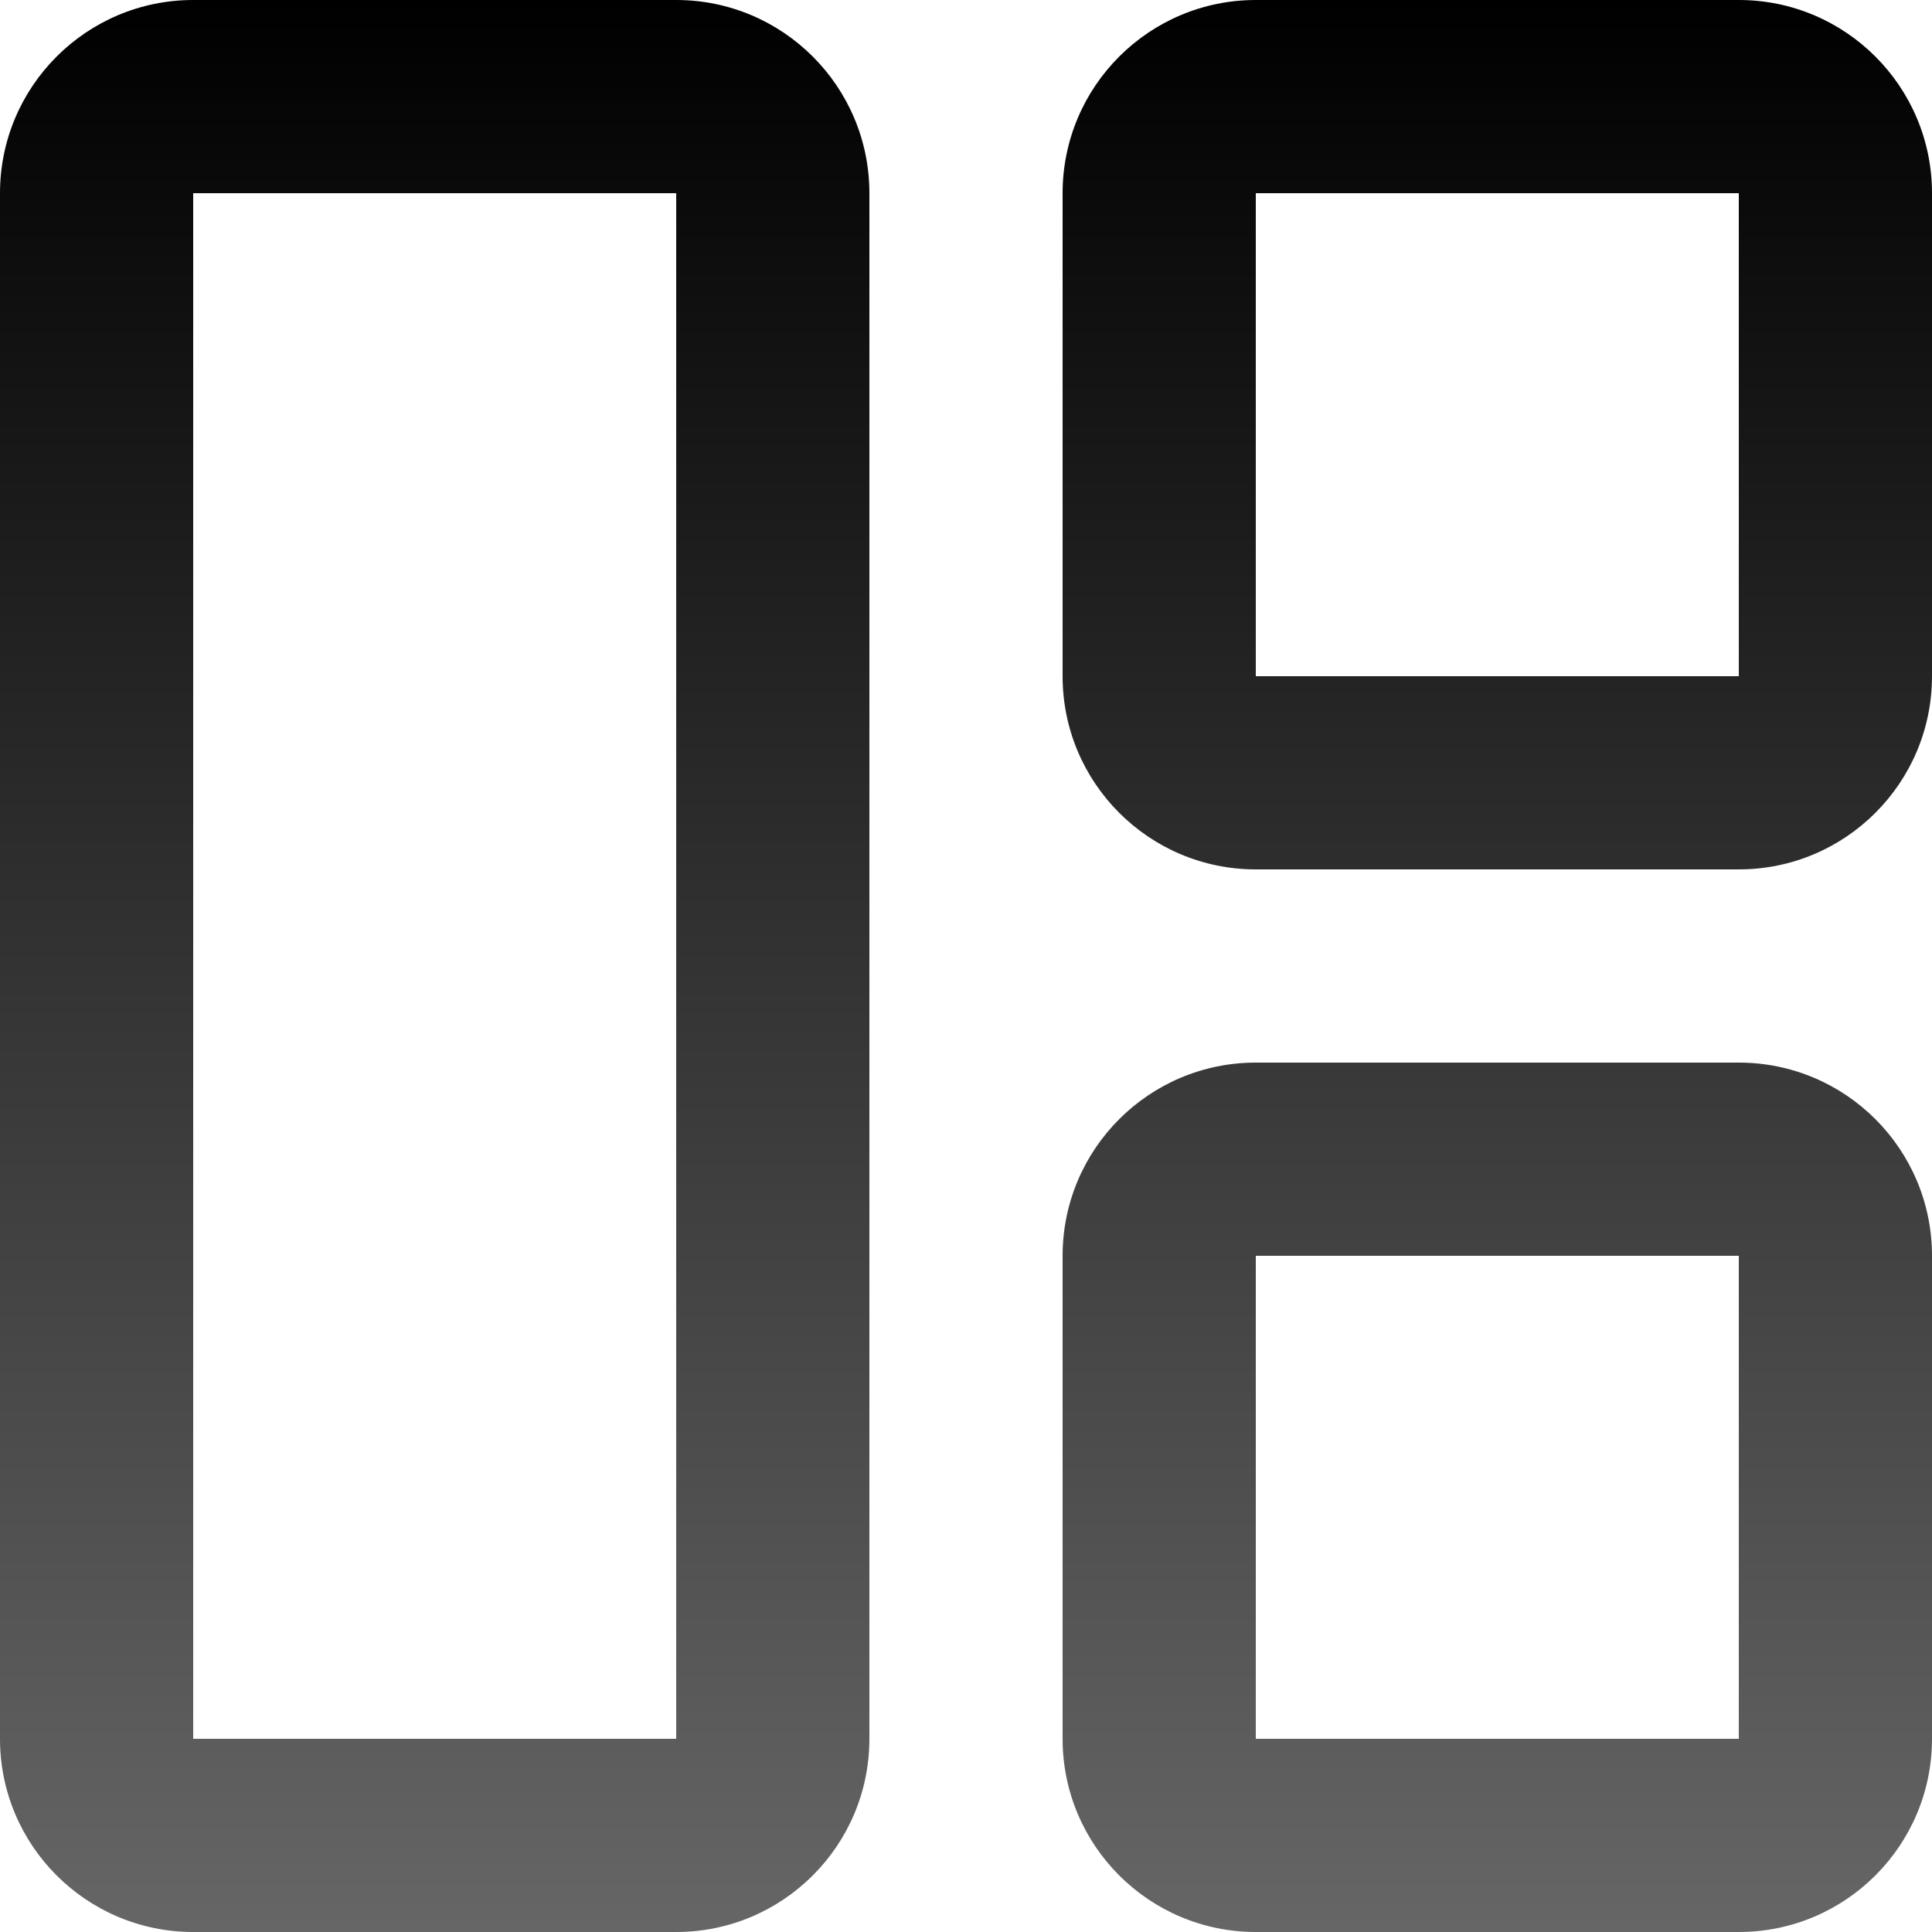 <svg width="40" height="40" viewBox="0 0 40 40" fill="none" xmlns="http://www.w3.org/2000/svg">
<path fill-rule="evenodd" clip-rule="evenodd" d="M36 22H26C23.791 22 22 23.791 22 26V36C22 38.209 23.791 40 26 40H36C38.209 40 40 38.209 40 36V26C40 23.791 38.209 22 36 22ZM26 36V26H36V36H26ZM18 4V36C18 38.209 16.209 40 14 40H4C1.791 40 0 38.209 0 36V4C0 1.791 1.791 0 4 0H14C16.209 0 18 1.791 18 4ZM14 4H4V36H14V4ZM36 0H26C23.791 0 22 1.791 22 4V14C22 16.209 23.791 18 26 18H36C38.209 18 40 16.209 40 14V4C40 1.791 38.209 0 36 0ZM26 14V4H36V14H26Z" fill="url(#paint0_linear_1577_5133)"/>
<defs>
<linearGradient id="paint0_linear_1577_5133" x1="20" y1="0" x2="20" y2="40" gradientUnits="userSpaceOnUse">
<stop/>
<stop offset="1" stop-color="#666666"/>
</linearGradient>
</defs>
</svg>
